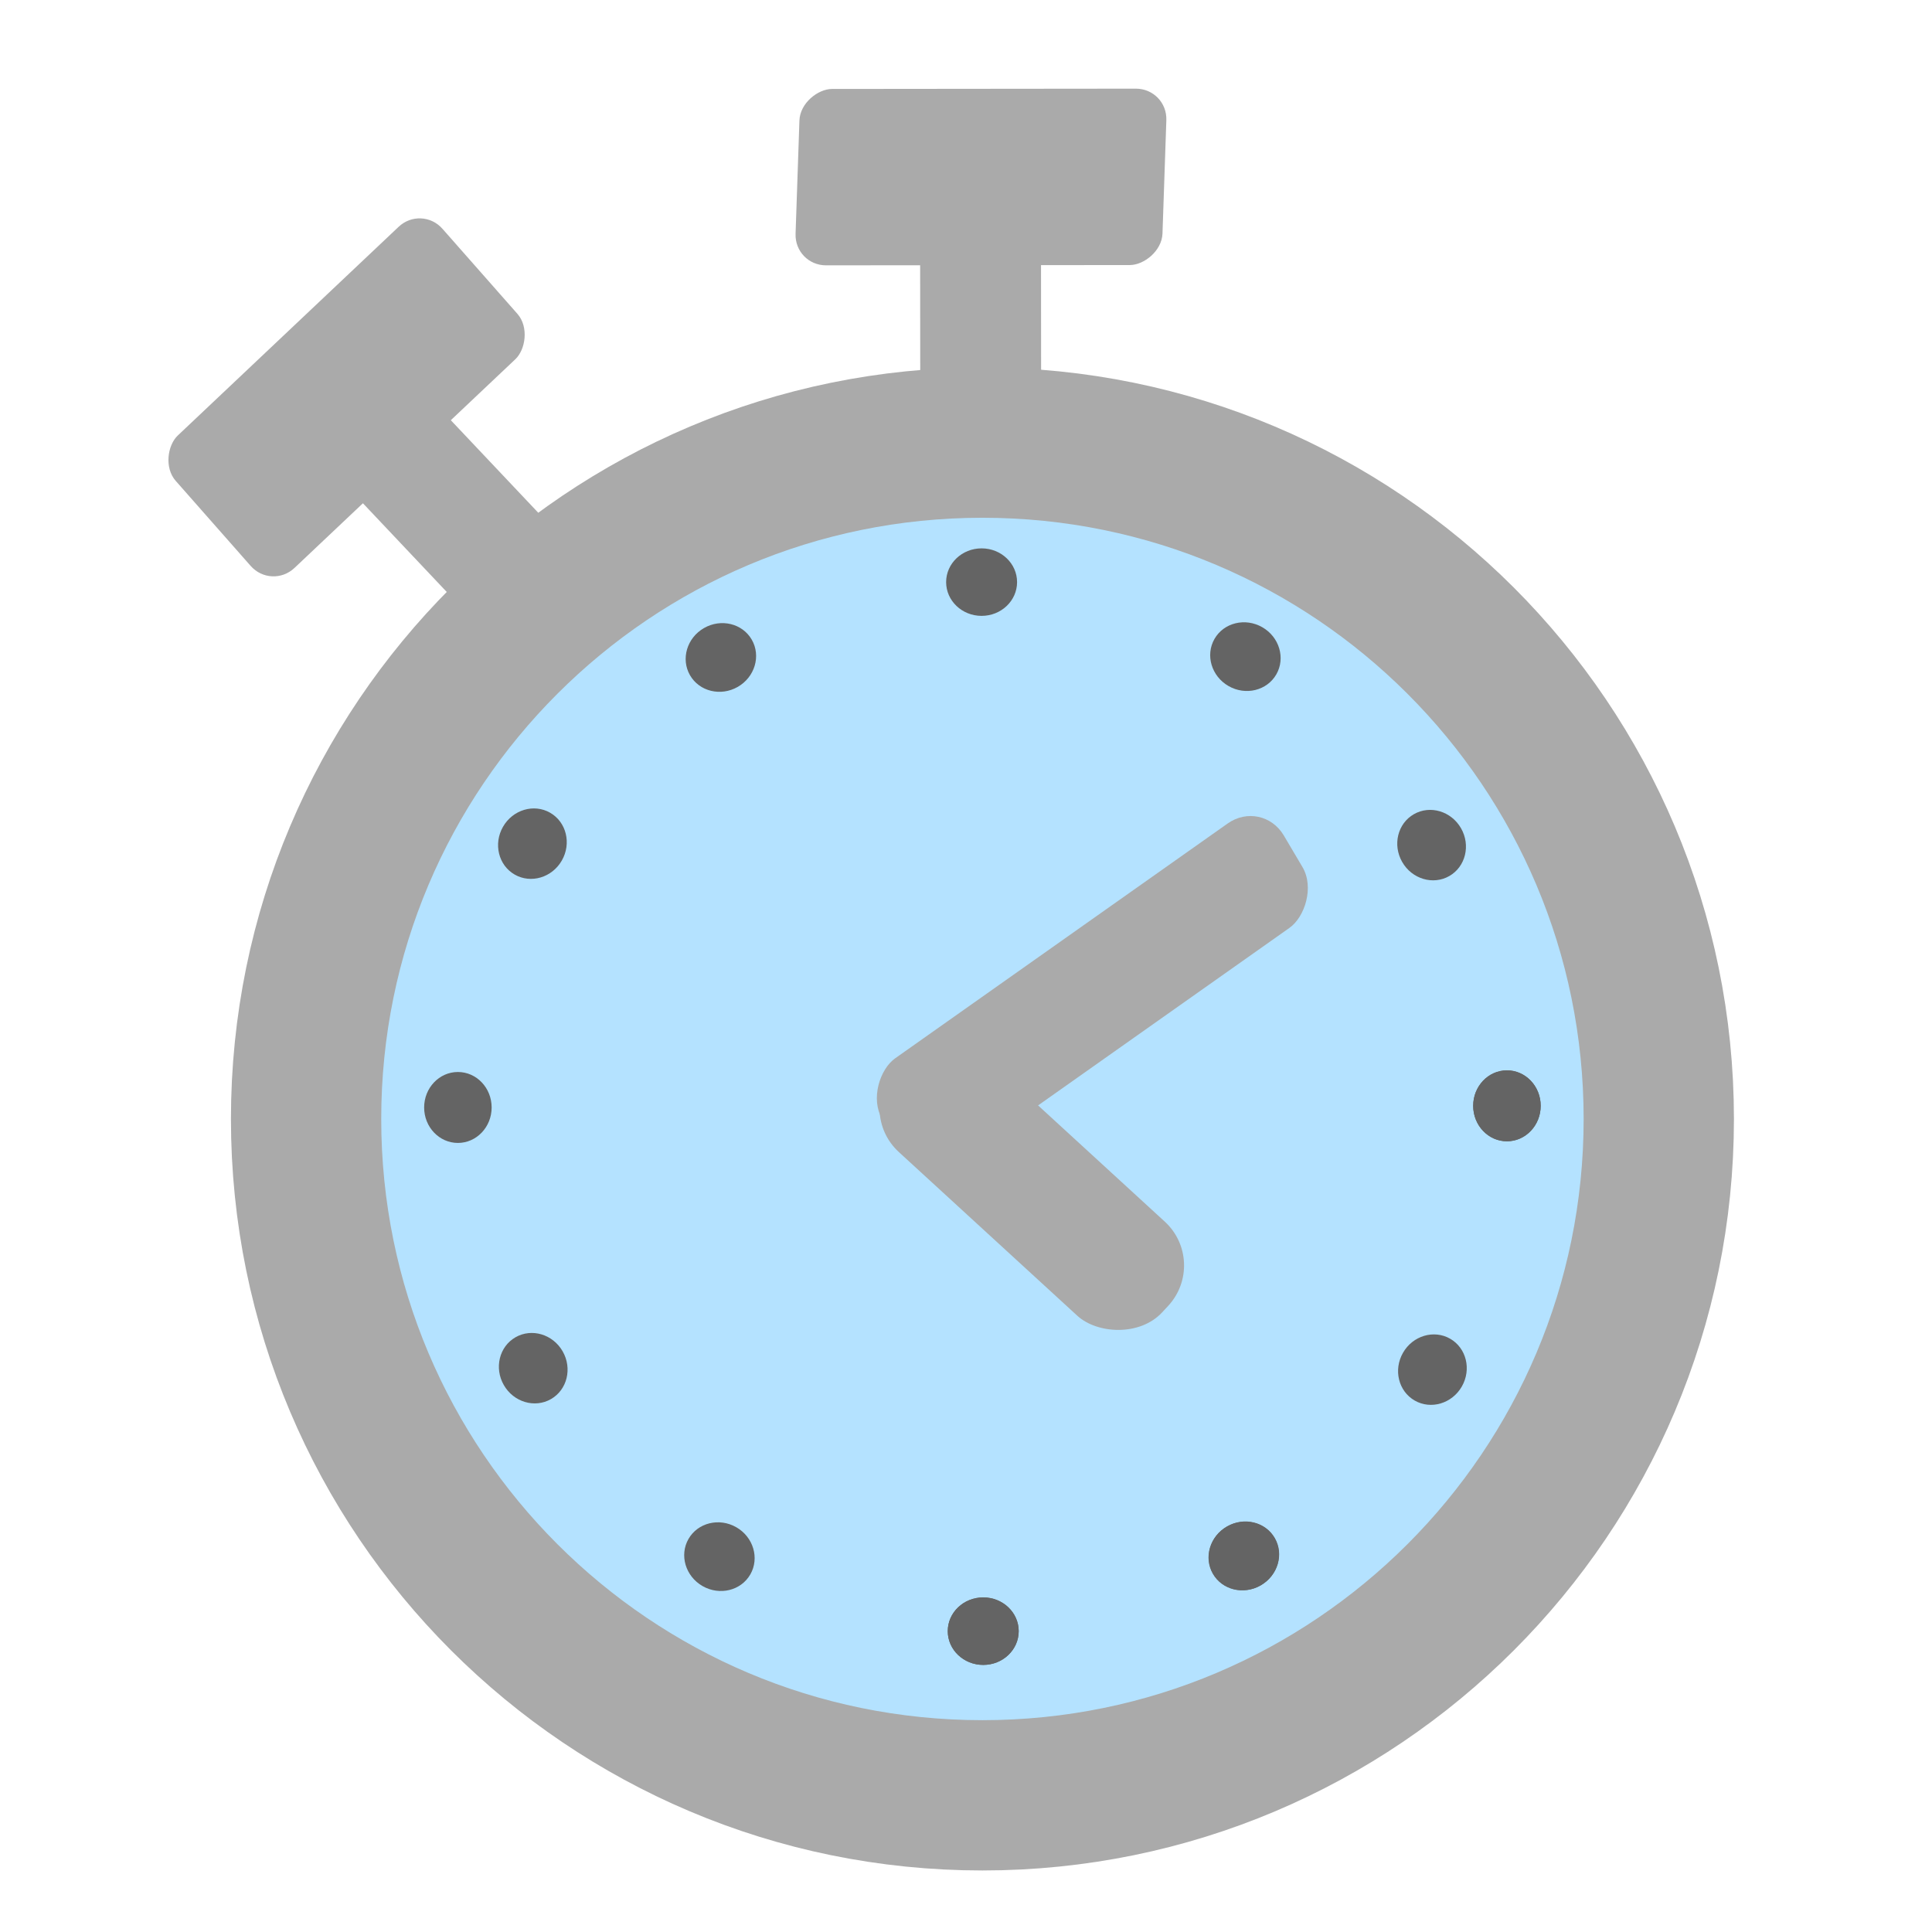<?xml version="1.0" encoding="UTF-8" standalone="no"?>
<!-- Created with Inkscape (http://www.inkscape.org/) -->

<svg
   xmlns:dc="http://purl.org/dc/elements/1.1/"
   xmlns:cc="http://creativecommons.org/ns#"
   xmlns:rdf="http://www.w3.org/1999/02/22-rdf-syntax-ns#"
   xmlns:svg="http://www.w3.org/2000/svg"
   xmlns="http://www.w3.org/2000/svg"
   xmlns:sodipodi="http://sodipodi.sourceforge.net/DTD/sodipodi-0.dtd"
   xmlns:inkscape="http://www.inkscape.org/namespaces/inkscape"
   width="64"
   height="64"
   id="svg4831"
   version="1.1"
   inkscape:version="0.48.0 r9654"
   sodipodi:docname="Clock.svg"
   inkscape:export-filename="C:\Users\frederic\Documents\Visual Studio 2008\Projects\main\FsmDotNet\Doc\Images\Icons\Clock_32x32.png"
   inkscape:export-xdpi="45"
   inkscape:export-ydpi="45">
  <defs
     id="defs4833" />
  <sodipodi:namedview
     id="base"
     pagecolor="#ffffff"
     bordercolor="#666666"
     borderopacity="1.0"
     inkscape:pageopacity="0.0"
     inkscape:pageshadow="2"
     inkscape:zoom="5.12"
     inkscape:cx="32"
     inkscape:cy="30.339844"
     inkscape:document-units="px"
     inkscape:current-layer="layer1"
     showgrid="true"
     inkscape:window-width="1920"
     inkscape:window-height="1030"
     inkscape:window-x="-8"
     inkscape:window-y="-8"
     inkscape:window-maximized="1"
     inkscape:snap-grids="true"
     inkscape:snap-bbox="true"
     inkscape:snap-global="false">
    <sodipodi:guide
       position="0,0"
       orientation="0,744.094"
       id="guide5433" />
    <sodipodi:guide
       position="744.094,0"
       orientation="-1052.362,0"
       id="guide5435" />
    <sodipodi:guide
       position="744.094,1052.362"
       orientation="0,-744.094"
       id="guide5437" />
    <sodipodi:guide
       position="0,1052.362"
       orientation="1052.362,0"
       id="guide5439" />
    <inkscape:grid
       type="xygrid"
       id="grid5441"
       empspacing="5"
       visible="true"
       enabled="true"
       snapvisiblegridlinesonly="true" />
  </sodipodi:namedview>
  <g
     inkscape:label="Layer 1"
     inkscape:groupmode="layer"
     id="layer1"
     transform="translate(0,-988.362)">
    <rect
       style="fill:#b4e2ff;fill-opacity:1;stroke:#646464;stroke-width:0;stroke-linecap:round;stroke-linejoin:round;stroke-miterlimit:4;stroke-opacity:1;stroke-dasharray:none;stroke-dashoffset:0"
       id="rect5445"
       width="0"
       height="10"
       x="160"
       y="442.362"
       ry="0"
       rx="0" />
    <g
       id="g5724"
       transform="matrix(0.461,0,0,0.461,-82.868,794.483)">
      <path
         inkscape:connector-curvature="0"
         id="path5359"
         d="m 250.033,455.956 c -25.723,-1.004 -46.04,24.346 -44.913,48.937 0.1,19.285 15.572,36.248 34.351,39.625 21.257,5.095 46.615,-5.64 53.406,-27.281 8.777,-24.555 -6.938,-54.839 -32.75,-60.344 -3.311,-0.696 -6.702,-1.067 -10.094,-0.938 z"
         style="fill:#b4e2ff;fill-opacity:1;stroke:none" />
      <path
         transform="matrix(1.529,0,0,1.529,-115.514,-284.618)"
         sodipodi:type="arc"
         style="fill:none;stroke:#aaaaaa;stroke-width:7.063;stroke-miterlimit:4;stroke-opacity:1;stroke-dasharray:none"
         id="path5361"
         sodipodi:cx="239.28572"
         sodipodi:cy="513.79077"
         sodipodi:rx="31.785715"
         sodipodi:ry="31.785715"
         d="m 271.071,513.791 c 0,17.555 -14.231,31.786 -31.786,31.786 -17.555,0 -31.786,-14.231 -31.786,-31.786 0,-17.555 14.231,-31.786 31.786,-31.786 17.555,0 31.786,14.231 31.786,31.786 z" />
      <path
         inkscape:transform-center-y="-37.5"
         transform="matrix(0.14,0,0,0.14,231.112,400.493)"
         d="m 155.21,442.129 c 0,9.568 -8.152,17.324 -18.208,17.324 -10.056,0 -18.208,-7.756 -18.208,-17.324 0,-9.568 8.152,-17.324 18.208,-17.324 10.056,0 18.208,7.756 18.208,17.324 z"
         sodipodi:ry="17.324116"
         sodipodi:rx="18.208"
         sodipodi:cy="442.12903"
         sodipodi:cx="137.00194"
         id="path5452"
         style="fill:#646464;fill-opacity:1;stroke:none"
         sodipodi:type="arc" />
      <path
         inkscape:transform-center-x="-18.750001"
         sodipodi:type="arc"
         style="fill:#646464;fill-opacity:1;stroke:none"
         id="path5454"
         sodipodi:cx="137.00194"
         sodipodi:cy="442.12903"
         sodipodi:rx="18.208"
         sodipodi:ry="17.324116"
         d="m 155.21,442.129 c 0,9.568 -8.152,17.324 -18.208,17.324 -10.056,0 -18.208,-7.756 -18.208,-17.324 0,-9.568 8.152,-17.324 18.208,-17.324 10.056,0 18.208,7.756 18.208,17.324 z"
         transform="matrix(0.122,0.07,-0.07,0.122,283.484,404.216)"
         inkscape:transform-center-y="-32.475953" />
      <path
         inkscape:transform-center-y="-18.749998"
         transform="matrix(0.07,0.122,-0.122,0.07,326.978,433.626)"
         d="m 155.21,442.129 c 0,9.568 -8.152,17.324 -18.208,17.324 -10.056,0 -18.208,-7.756 -18.208,-17.324 0,-9.568 8.152,-17.324 18.208,-17.324 10.056,0 18.208,7.756 18.208,17.324 z"
         sodipodi:ry="17.324116"
         sodipodi:rx="18.208"
         sodipodi:cy="442.12903"
         sodipodi:cx="137.00194"
         id="path5456"
         style="fill:#646464;fill-opacity:1;stroke:none"
         sodipodi:type="arc"
         inkscape:transform-center-x="-32.475954" />
      <path
         inkscape:transform-center-x="-37.5"
         sodipodi:type="arc"
         style="fill:#646464;fill-opacity:1;stroke:none"
         id="path5458"
         sodipodi:cx="137.00194"
         sodipodi:cy="442.12903"
         sodipodi:rx="18.208"
         sodipodi:ry="17.324116"
         d="m 155.21,442.129 c 0,9.568 -8.152,17.324 -18.208,17.324 -10.056,0 -18.208,-7.756 -18.208,-17.324 0,-9.568 8.152,-17.324 18.208,-17.324 10.056,0 18.208,7.756 18.208,17.324 z"
         transform="matrix(0,0.14,-0.14,0,349.94,480.843)" />
      <path
         transform="matrix(0,0.14,-0.14,0,349.94,480.843)"
         d="m 155.21,442.129 c 0,9.568 -8.152,17.324 -18.208,17.324 -10.056,0 -18.208,-7.756 -18.208,-17.324 0,-9.568 8.152,-17.324 18.208,-17.324 10.056,0 18.208,7.756 18.208,17.324 z"
         sodipodi:ry="17.324116"
         sodipodi:rx="18.208"
         sodipodi:cy="442.12903"
         sodipodi:cx="137.00194"
         id="path5460"
         style="fill:#646464;fill-opacity:1;stroke:none"
         sodipodi:type="arc"
         inkscape:transform-center-x="-37.5" />
      <path
         inkscape:transform-center-x="-32.475954"
         sodipodi:type="arc"
         style="fill:#646464;fill-opacity:1;stroke:none"
         id="path5462"
         sodipodi:cx="137.00194"
         sodipodi:cy="442.12903"
         sodipodi:rx="18.208"
         sodipodi:ry="17.324116"
         d="m 155.21,442.129 c 0,9.568 -8.152,17.324 -18.208,17.324 -10.056,0 -18.208,-7.756 -18.208,-17.324 0,-9.568 8.152,-17.324 18.208,-17.324 10.056,0 18.208,7.756 18.208,17.324 z"
         transform="matrix(-0.07,0.122,-0.122,-0.07,346.217,533.215)"
         inkscape:transform-center-y="18.750003" />
      <path
         inkscape:transform-center-y="32.475956"
         transform="matrix(-0.122,0.07,-0.07,-0.122,316.807,576.709)"
         d="m 155.21,442.129 c 0,9.568 -8.152,17.324 -18.208,17.324 -10.056,0 -18.208,-7.756 -18.208,-17.324 0,-9.568 8.152,-17.324 18.208,-17.324 10.056,0 18.208,7.756 18.208,17.324 z"
         sodipodi:ry="17.324116"
         sodipodi:rx="18.208"
         sodipodi:cy="442.12903"
         sodipodi:cx="137.00194"
         id="path5464"
         style="fill:#646464;fill-opacity:1;stroke:none"
         sodipodi:type="arc"
         inkscape:transform-center-x="-18.749999" />
      <path
         sodipodi:type="arc"
         style="fill:#646464;fill-opacity:1;stroke:none"
         id="path5466"
         sodipodi:cx="137.00194"
         sodipodi:cy="442.12903"
         sodipodi:rx="18.208"
         sodipodi:ry="17.324116"
         d="m 155.21,442.129 c 0,9.568 -8.152,17.324 -18.208,17.324 -10.056,0 -18.208,-7.756 -18.208,-17.324 0,-9.568 8.152,-17.324 18.208,-17.324 10.056,0 18.208,7.756 18.208,17.324 z"
         transform="matrix(-0.14,0,0,-0.14,269.59,599.671)"
         inkscape:transform-center-y="37.500002" />
      <path
         inkscape:transform-center-y="37.500002"
         transform="matrix(-0.14,0,0,-0.14,269.59,599.671)"
         d="m 155.21,442.129 c 0,9.568 -8.152,17.324 -18.208,17.324 -10.056,0 -18.208,-7.756 -18.208,-17.324 0,-9.568 8.152,-17.324 18.208,-17.324 10.056,0 18.208,7.756 18.208,17.324 z"
         sodipodi:ry="17.324116"
         sodipodi:rx="18.208"
         sodipodi:cy="442.12903"
         sodipodi:cx="137.00194"
         id="path5468"
         style="fill:#646464;fill-opacity:1;stroke:none"
         sodipodi:type="arc" />
      <path
         inkscape:transform-center-x="-18.73961"
         sodipodi:type="arc"
         style="fill:#646464;fill-opacity:1;stroke:none"
         id="path5470"
         sodipodi:cx="137.00194"
         sodipodi:cy="442.12903"
         sodipodi:rx="18.208"
         sodipodi:ry="17.324116"
         d="m 155.21,442.129 c 0,9.568 -8.152,17.324 -18.208,17.324 -10.056,0 -18.208,-7.756 -18.208,-17.324 0,-9.568 8.152,-17.324 18.208,-17.324 10.056,0 18.208,7.756 18.208,17.324 z"
         transform="matrix(-0.122,0.07,-0.07,-0.122,316.792,576.724)"
         inkscape:transform-center-y="32.481944" />
      <path
         inkscape:transform-center-x="18.75"
         sodipodi:type="arc"
         style="fill:#646464;fill-opacity:1;stroke:none"
         id="path5472"
         sodipodi:cx="137.00194"
         sodipodi:cy="442.12903"
         sodipodi:rx="18.208"
         sodipodi:ry="17.324116"
         d="m 155.21,442.129 c 0,9.568 -8.152,17.324 -18.208,17.324 -10.056,0 -18.208,-7.756 -18.208,-17.324 0,-9.568 8.152,-17.324 18.208,-17.324 10.056,0 18.208,7.756 18.208,17.324 z"
         transform="matrix(0.122,-0.07,0.07,0.122,183.895,423.456)"
         inkscape:transform-center-y="-32.475954" />
      <path
         inkscape:transform-center-y="-18.750001"
         transform="matrix(0.07,-0.122,0.122,0.07,154.485,466.95)"
         d="m 155.21,442.129 c 0,9.568 -8.152,17.324 -18.208,17.324 -10.056,0 -18.208,-7.756 -18.208,-17.324 0,-9.568 8.152,-17.324 18.208,-17.324 10.056,0 18.208,7.756 18.208,17.324 z"
         sodipodi:ry="17.324116"
         sodipodi:rx="18.208"
         sodipodi:cy="442.12903"
         sodipodi:cx="137.00194"
         id="path5474"
         style="fill:#646464;fill-opacity:1;stroke:none"
         sodipodi:type="arc"
         inkscape:transform-center-x="32.475955" />
      <path
         inkscape:transform-center-x="37.500002"
         sodipodi:type="arc"
         style="fill:#646464;fill-opacity:1;stroke:none"
         id="path5476"
         sodipodi:cx="137.00194"
         sodipodi:cy="442.12903"
         sodipodi:rx="18.208"
         sodipodi:ry="17.324116"
         d="m 155.21,442.129 c 0,9.568 -8.152,17.324 -18.208,17.324 -10.056,0 -18.208,-7.756 -18.208,-17.324 0,-9.568 8.152,-17.324 18.208,-17.324 10.056,0 18.208,7.756 18.208,17.324 z"
         transform="matrix(0,-0.14,0.14,0,150.762,519.322)" />
      <path
         inkscape:transform-center-y="18.75"
         transform="matrix(-0.07,-0.122,0.122,-0.07,173.724,566.539)"
         d="m 155.21,442.129 c 0,9.568 -8.152,17.324 -18.208,17.324 -10.056,0 -18.208,-7.756 -18.208,-17.324 0,-9.568 8.152,-17.324 18.208,-17.324 10.056,0 18.208,7.756 18.208,17.324 z"
         sodipodi:ry="17.324116"
         sodipodi:rx="18.208"
         sodipodi:cy="442.12903"
         sodipodi:cx="137.00194"
         id="path5478"
         style="fill:#646464;fill-opacity:1;stroke:none"
         sodipodi:type="arc"
         inkscape:transform-center-x="32.475956" />
      <path
         inkscape:transform-center-x="18.750003"
         sodipodi:type="arc"
         style="fill:#646464;fill-opacity:1;stroke:none"
         id="path5480"
         sodipodi:cx="137.00194"
         sodipodi:cy="442.12903"
         sodipodi:rx="18.208"
         sodipodi:ry="17.324116"
         d="m 155.21,442.129 c 0,9.568 -8.152,17.324 -18.208,17.324 -10.056,0 -18.208,-7.756 -18.208,-17.324 0,-9.568 8.152,-17.324 18.208,-17.324 10.056,0 18.208,7.756 18.208,17.324 z"
         transform="matrix(-0.122,-0.07,0.07,-0.122,217.218,595.949)"
         inkscape:transform-center-y="32.475955" />
      <rect
         transform="matrix(-0.681,0.733,-0.737,-0.676,0,0)"
         ry="4.302"
         y="-543.284"
         x="196.441"
         height="26.005"
         width="9.228"
         id="rect5486"
         style="fill:#aaaaaa;fill-opacity:1;stroke:none" />
      <rect
         style="fill:#aaaaaa;fill-opacity:1;stroke:none"
         id="rect5488"
         width="8.716"
         height="35.32"
         x="548.138"
         y="10.455"
         ry="3.04"
         transform="matrix(0.509,0.861,-0.817,0.577,0,0)" />
      <rect
         style="fill:#aaaaaa;fill-opacity:1;stroke:none"
         id="rect5492"
         width="8.695"
         height="21.67"
         x="245.778"
         y="424.944"
         ry="1.865"
         transform="matrix(0.999,0.041,8.0058479e-4,1,0,0)" />
      <rect
         transform="matrix(-0.034,0.999,-1,9.6047304e-4,0,0)"
         ry="2.269"
         y="-278.184"
         x="427.625"
         height="26.366"
         width="12.688"
         id="rect5508"
         style="fill:#aaaaaa;fill-opacity:1;stroke:none" />
      <rect
         transform="matrix(0.755,-0.656,0.687,0.727,0,0)"
         ry="1.865"
         y="475.452"
         x="-164.2"
         height="21.67"
         width="8.695"
         id="rect5528"
         style="fill:#aaaaaa;fill-opacity:1;stroke:none" />
      <rect
         style="fill:#aaaaaa;fill-opacity:1;stroke:none"
         id="rect5530"
         width="12.688"
         height="26.366"
         x="461.065"
         y="130.279"
         ry="2.269"
         transform="matrix(0.661,0.75,-0.727,0.687,0,0)" />
    </g>
  </g>
</svg>
